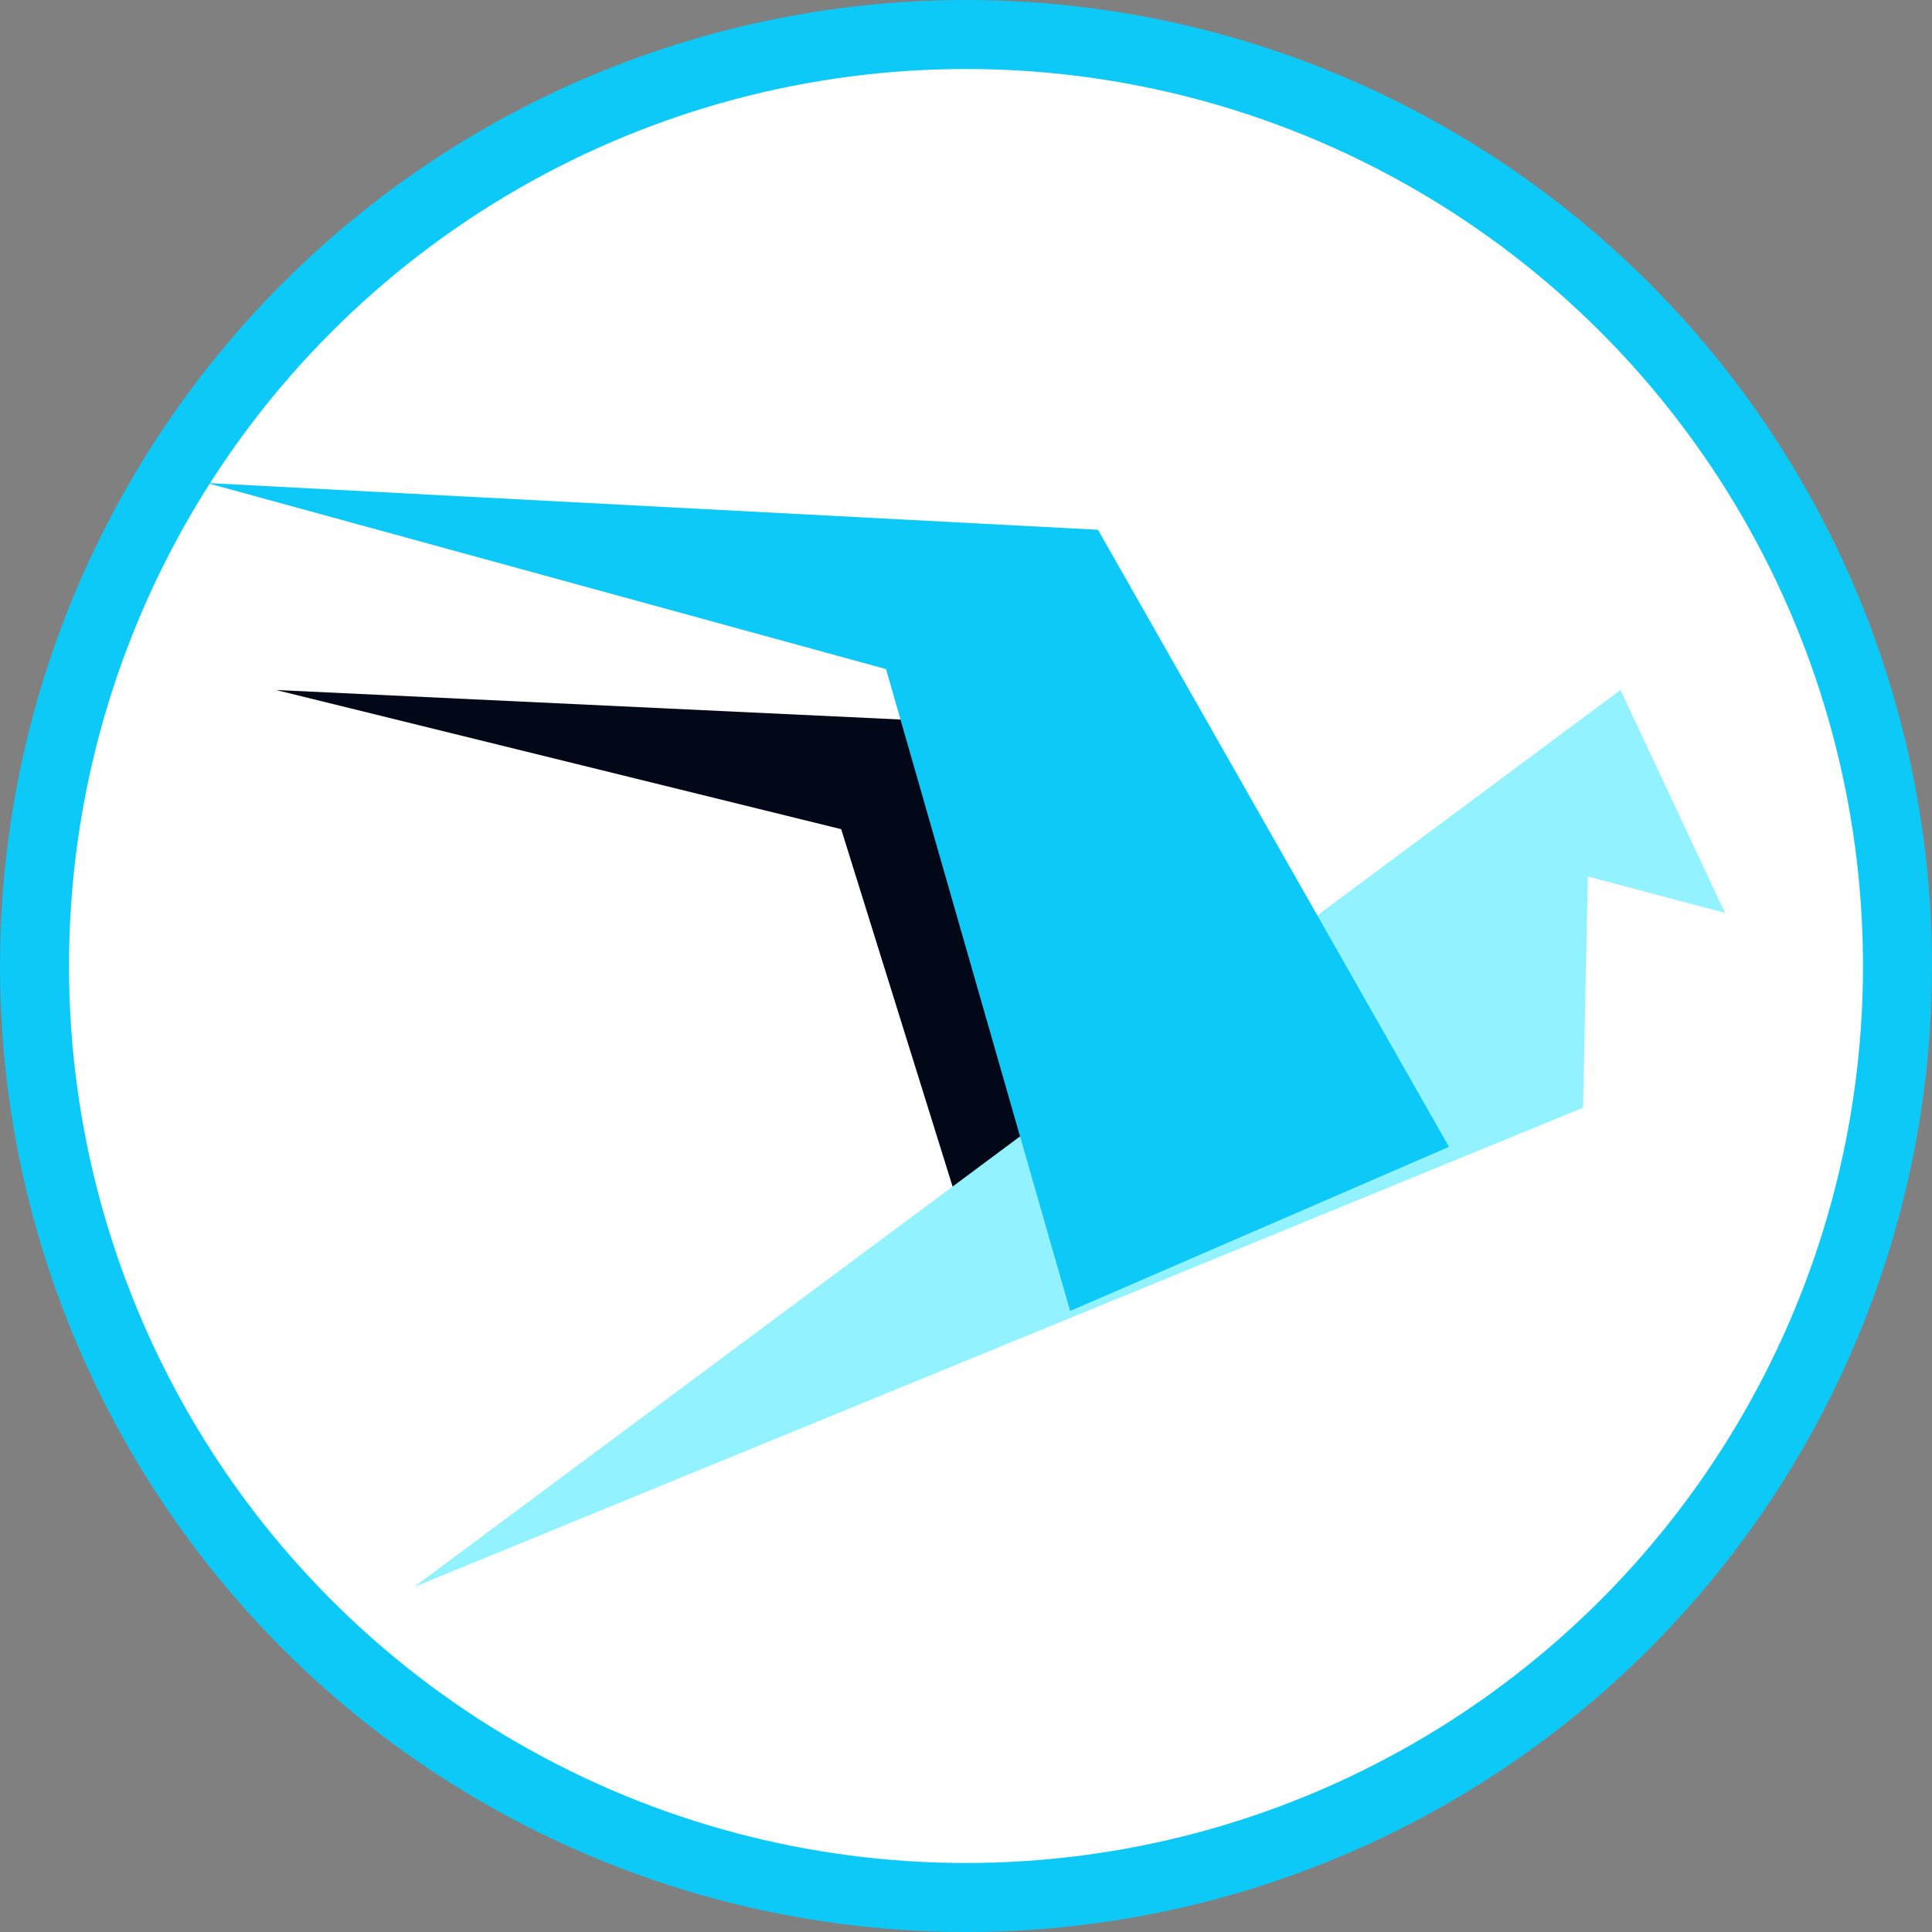 <svg xmlns="http://www.w3.org/2000/svg" xmlns:xlink="http://www.w3.org/1999/xlink" width="28" height="28" version="1.1" viewBox="0 0 28 28"><rect x="0" y="0" width="28" height="28" fill="#808080" stroke="none"/><title>wing</title><desc>Created with Sketch.</desc><g id="IOS?-(for-Mike-Le)" fill="none" fill-rule="evenodd" stroke="none" stroke-width="1"><g id="Artboard-2-Copy" transform="translate(-152, -173)"><g id="wing" transform="translate(152, 173)"><circle id="Oval-2" cx="14" cy="14" r="13.5" fill="#FFF" stroke="#0DC9F7"/><g id="wings" fill-rule="nonzero" transform="translate(3, 7)"><polyline id="Shape" fill="#030819" points="11.75 11.753 16 10.052 11.75 3.508 1 3 9.191 5.017 11.368 12 16 10.052"/><polyline id="Shape" fill="#93F2FF" points="3 16 20.485 3 22 6.23 20.012 5.703 19.943 9.054"/><polygon id="Shape" fill="#0DC9F7" points="18 9.621 12.913 .678 0 0 9.841 2.697 12.509 12"/></g></g></g></g></svg>
